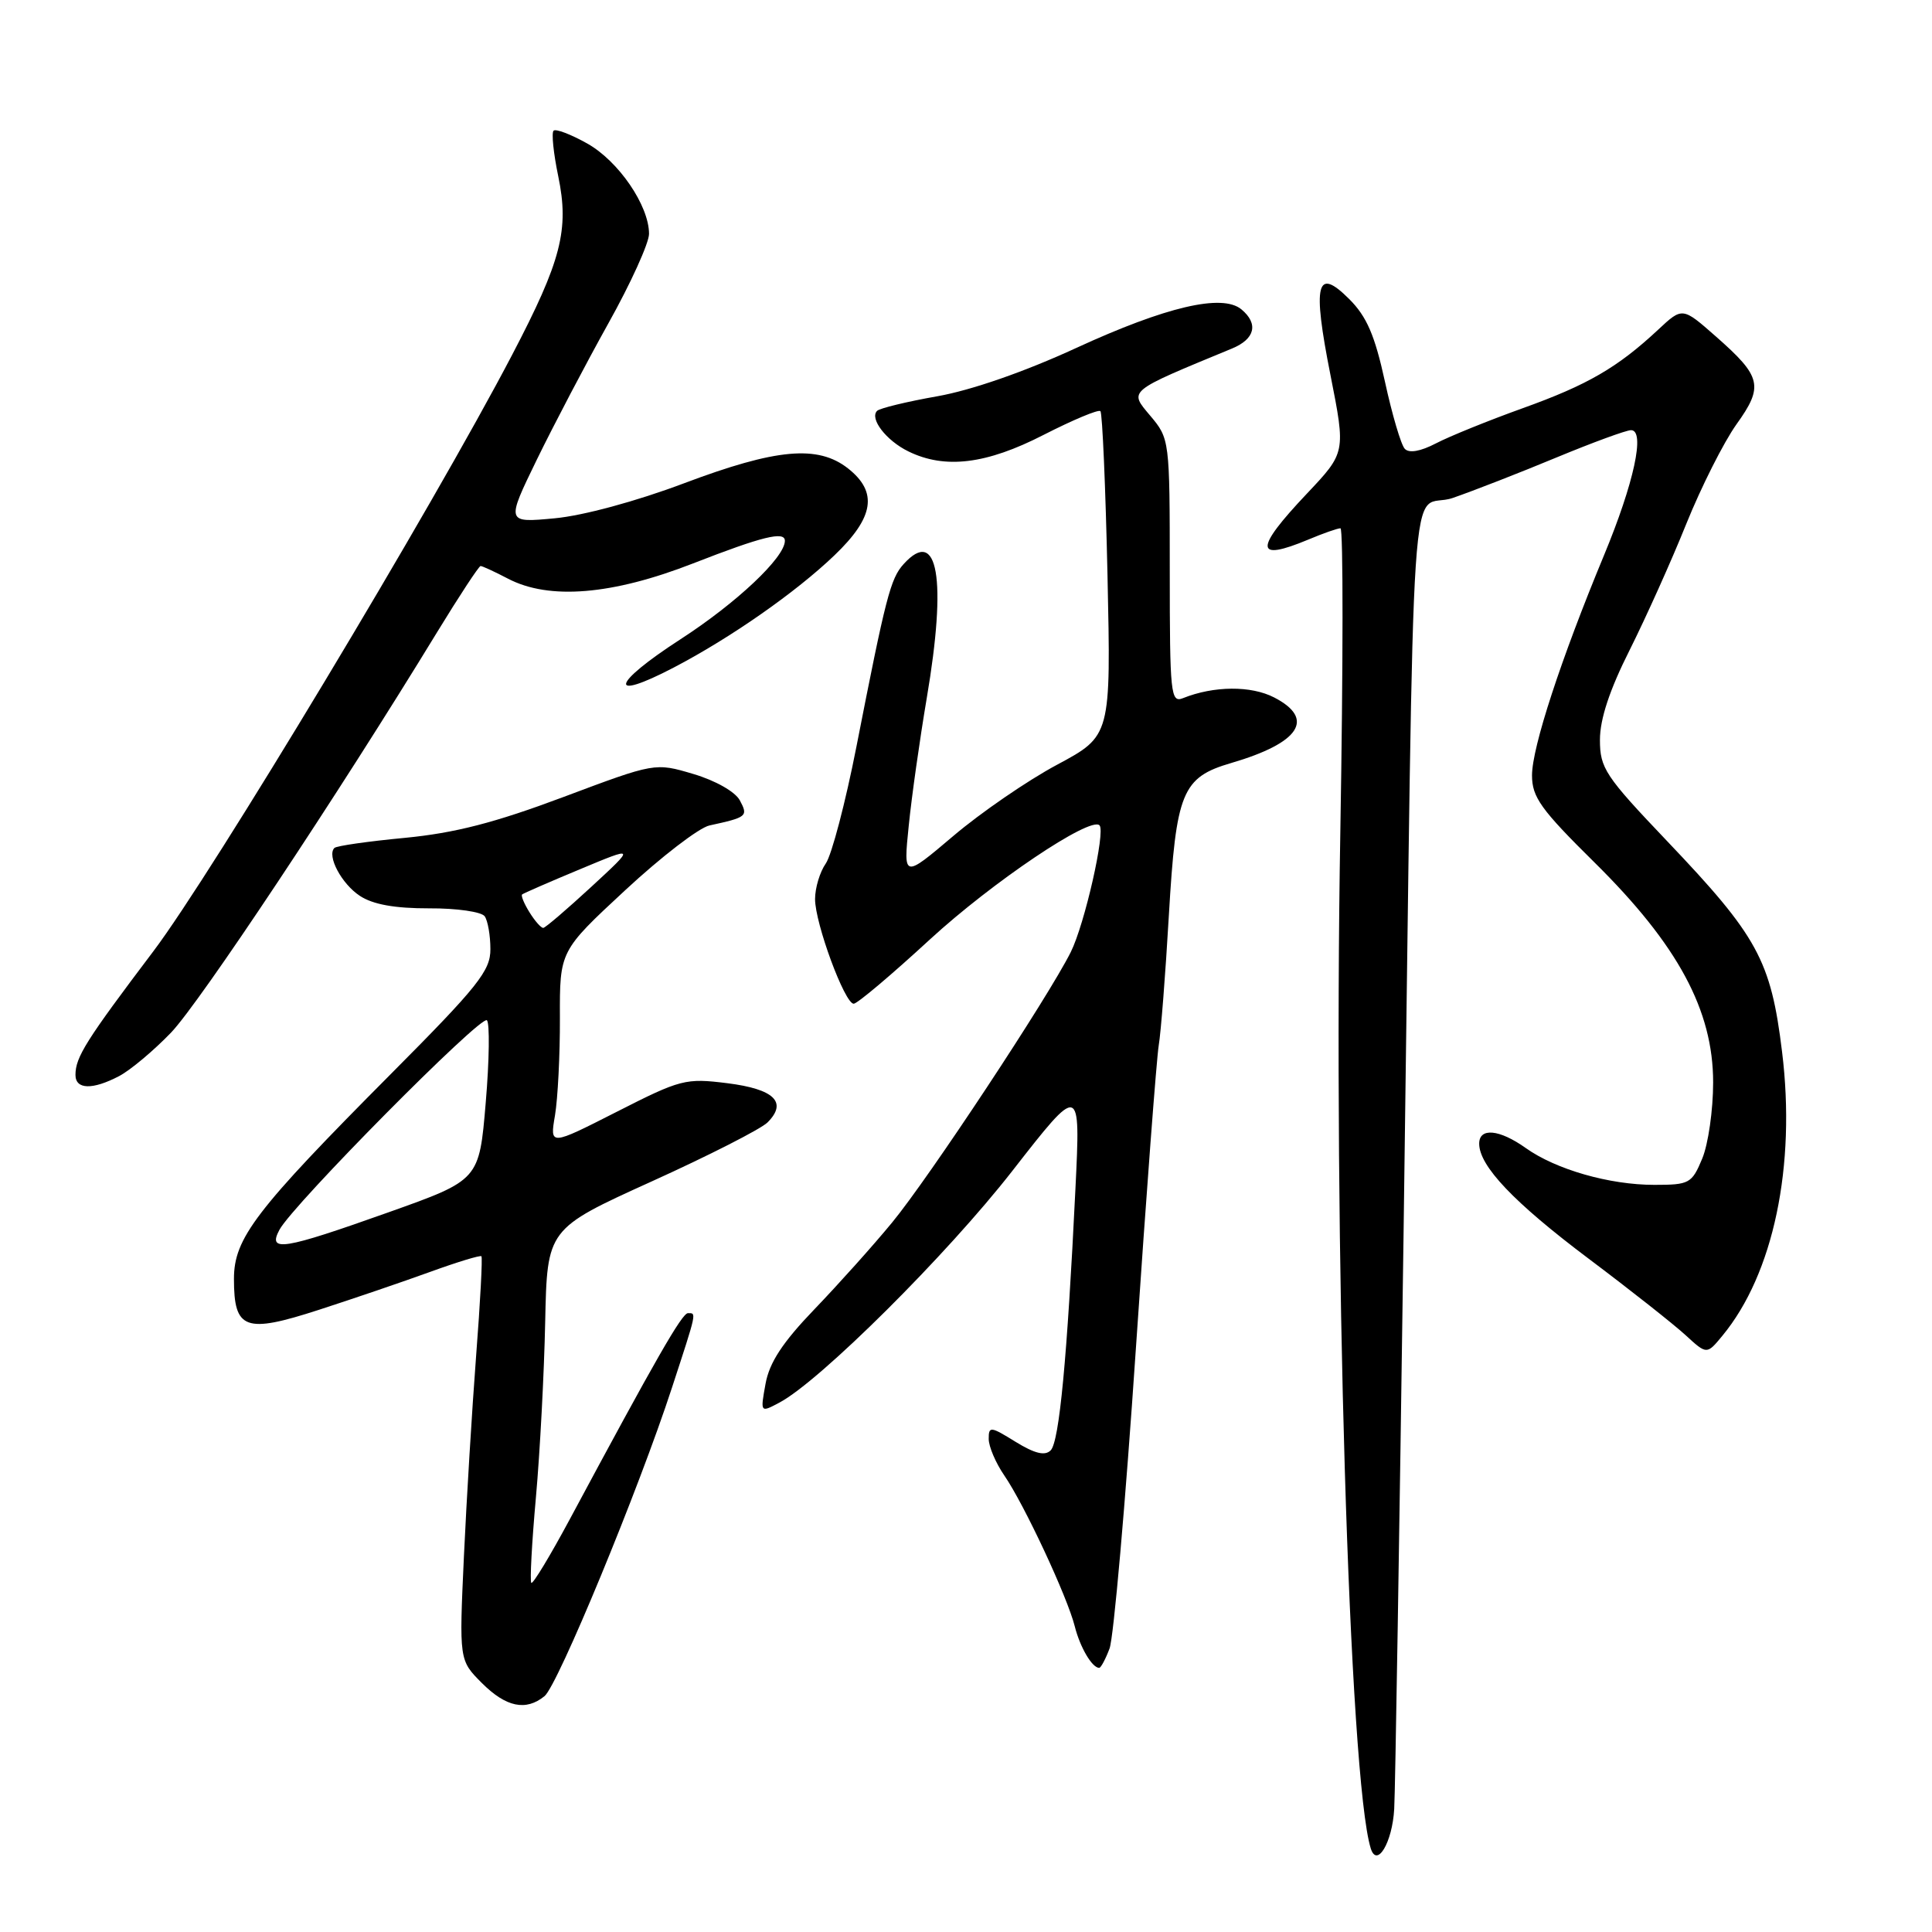 <?xml version="1.0" encoding="UTF-8" standalone="no"?>
<!DOCTYPE svg PUBLIC "-//W3C//DTD SVG 1.1//EN" "http://www.w3.org/Graphics/SVG/1.1/DTD/svg11.dtd" >
<svg xmlns="http://www.w3.org/2000/svg" xmlns:xlink="http://www.w3.org/1999/xlink" version="1.1" viewBox="0 0 256 256">
 <g >
 <path fill="currentColor"
d=" M 184.74 239.70 C 184.88 237.39 185.43 203.10 185.98 163.50 C 187.46 55.50 186.63 68.00 192.50 65.98 C 195.25 65.03 201.43 62.62 206.24 60.62 C 211.04 58.63 215.49 57.00 216.12 57.00 C 218.03 57.00 216.52 63.99 212.53 73.60 C 206.83 87.33 203.00 99.03 203.00 102.74 C 203.00 105.63 204.17 107.26 211.30 114.30 C 222.33 125.20 227.00 133.86 227.00 143.43 C 227.00 147.08 226.35 151.62 225.55 153.53 C 224.18 156.82 223.85 157.00 219.21 157.00 C 213.26 157.00 206.17 154.97 202.17 152.12 C 198.67 149.63 196.00 149.38 196.00 151.54 C 196.00 154.50 200.58 159.32 210.50 166.78 C 216.00 170.91 221.77 175.47 223.33 176.90 C 226.16 179.50 226.16 179.50 228.22 177.00 C 234.99 168.82 238.00 154.50 236.13 139.35 C 234.65 127.24 232.90 124.05 220.89 111.44 C 212.68 102.82 212.00 101.79 212.00 98.03 C 212.00 95.28 213.28 91.41 215.93 86.15 C 218.08 81.85 221.47 74.33 223.44 69.42 C 225.42 64.51 228.41 58.59 230.08 56.24 C 233.72 51.17 233.43 49.92 227.37 44.59 C 222.93 40.68 222.93 40.68 219.72 43.68 C 214.34 48.70 210.36 51.01 201.74 54.10 C 197.21 55.73 192.05 57.82 190.27 58.75 C 188.21 59.82 186.71 60.08 186.14 59.47 C 185.64 58.94 184.46 54.93 183.51 50.56 C 182.17 44.43 181.10 41.94 178.78 39.63 C 174.44 35.28 173.88 37.54 176.30 49.73 C 178.32 59.96 178.32 59.96 173.16 65.42 C 166.18 72.80 166.23 74.47 173.35 71.50 C 175.32 70.67 177.24 70.00 177.62 70.00 C 177.99 70.00 177.98 88.11 177.60 110.25 C 176.65 164.80 178.78 235.73 181.63 244.92 C 182.45 247.56 184.49 244.15 184.74 239.70 Z  M 72.15 224.75 C 73.91 223.32 84.64 197.36 89.04 183.87 C 92.37 173.69 92.30 174.00 91.16 174.00 C 90.37 174.00 86.91 180.04 75.50 201.31 C 72.90 206.15 70.61 209.94 70.40 209.74 C 70.20 209.53 70.47 204.44 71.01 198.43 C 71.55 192.42 72.10 181.95 72.24 175.17 C 72.50 162.83 72.50 162.83 86.32 156.56 C 93.92 153.12 100.84 149.59 101.70 148.73 C 104.38 146.05 102.60 144.31 96.37 143.53 C 90.84 142.84 90.19 143.01 81.72 147.32 C 72.85 151.83 72.85 151.83 73.54 147.79 C 73.91 145.57 74.21 139.76 74.19 134.88 C 74.16 126.01 74.16 126.01 82.83 117.97 C 87.60 113.54 92.62 109.68 94.00 109.38 C 99.00 108.29 99.16 108.16 98.03 106.05 C 97.42 104.91 94.81 103.43 91.88 102.56 C 86.80 101.05 86.80 101.05 74.65 105.61 C 65.56 109.02 60.27 110.38 53.65 111.02 C 48.79 111.48 44.58 112.08 44.31 112.36 C 43.28 113.39 45.26 117.12 47.69 118.71 C 49.42 119.85 52.33 120.37 56.86 120.36 C 60.53 120.34 63.83 120.82 64.23 121.42 C 64.64 122.01 64.98 123.97 64.98 125.76 C 65.00 128.62 63.36 130.68 51.84 142.26 C 33.83 160.37 31.00 164.06 31.00 169.47 C 31.00 176.19 32.48 176.73 42.25 173.56 C 46.79 172.09 53.42 169.83 57.00 168.53 C 60.58 167.23 63.63 166.30 63.79 166.46 C 63.95 166.62 63.64 172.55 63.09 179.63 C 62.55 186.71 61.82 198.69 61.47 206.25 C 60.84 219.99 60.84 219.99 63.84 223.00 C 67.05 226.21 69.68 226.76 72.15 224.75 Z  M 147.02 218.44 C 147.56 217.04 149.13 199.15 150.51 178.69 C 151.89 158.24 153.26 140.15 153.54 138.50 C 153.82 136.85 154.43 129.11 154.88 121.29 C 155.84 104.93 156.62 103.01 163.15 101.10 C 172.23 98.44 174.32 95.25 168.84 92.42 C 165.77 90.83 160.83 90.87 156.75 92.51 C 155.12 93.16 155.00 91.98 155.00 75.68 C 155.00 58.27 154.98 58.13 152.40 55.07 C 149.58 51.71 149.29 51.95 163.25 46.18 C 166.30 44.92 166.79 42.90 164.49 40.99 C 161.95 38.89 154.51 40.63 142.60 46.11 C 135.74 49.27 128.71 51.71 124.19 52.51 C 120.16 53.22 116.58 54.09 116.22 54.44 C 115.19 55.47 117.43 58.38 120.36 59.81 C 125.21 62.19 130.70 61.52 138.29 57.62 C 142.17 55.64 145.55 54.22 145.81 54.48 C 146.07 54.74 146.49 64.53 146.75 76.23 C 147.21 97.50 147.21 97.50 140.07 101.33 C 136.14 103.43 129.96 107.68 126.32 110.77 C 119.70 116.38 119.70 116.38 120.41 109.44 C 120.79 105.62 121.87 98.00 122.80 92.50 C 125.49 76.67 124.28 69.71 119.73 74.75 C 117.99 76.67 117.37 79.10 113.48 98.94 C 112.03 106.34 110.20 113.30 109.42 114.42 C 108.64 115.53 108.00 117.65 108.00 119.13 C 108.00 122.36 111.93 133.00 113.12 133.00 C 113.59 133.00 118.14 129.16 123.23 124.47 C 131.47 116.90 144.47 108.14 145.69 109.36 C 146.51 110.18 143.73 122.45 141.88 126.16 C 138.88 132.16 123.08 156.09 118.20 162.00 C 115.71 165.03 111.07 170.20 107.90 173.50 C 103.70 177.87 101.95 180.54 101.44 183.35 C 100.74 187.20 100.74 187.20 103.28 185.85 C 108.65 183.00 125.49 166.25 134.14 155.15 C 143.18 143.56 143.18 143.56 142.50 157.53 C 141.41 179.98 140.36 191.04 139.22 192.18 C 138.46 192.94 137.11 192.61 134.57 191.05 C 131.25 188.99 131.00 188.96 131.01 190.67 C 131.01 191.68 131.94 193.85 133.07 195.50 C 135.71 199.33 141.43 211.59 142.41 215.49 C 143.11 218.28 144.71 221.00 145.65 221.00 C 145.87 221.00 146.49 219.85 147.02 218.44 Z  M 15.80 142.58 C 17.28 141.80 20.37 139.21 22.66 136.83 C 26.46 132.87 44.80 105.28 57.93 83.75 C 60.87 78.94 63.46 75.00 63.68 75.00 C 63.91 75.00 65.54 75.75 67.30 76.67 C 72.76 79.53 81.12 78.84 91.85 74.65 C 101.00 71.08 104.00 70.34 104.00 71.66 C 104.00 73.86 97.62 79.88 90.16 84.71 C 81.01 90.63 80.43 93.07 89.28 88.45 C 96.81 84.52 105.47 78.47 110.57 73.58 C 115.83 68.55 116.35 65.21 112.37 62.07 C 108.37 58.93 102.87 59.43 90.63 64.04 C 84.31 66.42 77.27 68.33 73.48 68.68 C 67.06 69.28 67.06 69.28 71.14 60.89 C 73.39 56.28 77.65 48.16 80.61 42.85 C 83.58 37.54 86.00 32.20 86.00 30.99 C 86.00 27.25 81.97 21.35 77.82 19.02 C 75.65 17.80 73.63 17.03 73.35 17.32 C 73.06 17.61 73.34 20.32 73.97 23.35 C 75.44 30.44 74.39 34.53 67.87 47.00 C 57.32 67.19 28.11 115.74 20.32 126.05 C 11.41 137.84 10.00 140.07 10.00 142.43 C 10.00 144.38 12.26 144.44 15.80 142.58 Z  M 37.03 162.95 C 38.81 159.62 63.75 134.44 64.52 135.19 C 64.90 135.58 64.84 140.49 64.36 146.12 C 63.50 156.36 63.50 156.36 51.50 160.63 C 37.48 165.62 35.42 165.95 37.03 162.95 Z  M 70.17 120.90 C 69.45 119.75 69.01 118.68 69.18 118.52 C 69.36 118.37 72.81 116.86 76.85 115.18 C 84.20 112.11 84.20 112.11 78.35 117.51 C 75.13 120.48 72.27 122.93 71.99 122.95 C 71.71 122.98 70.89 122.06 70.17 120.90 Z "/>
</g>
</svg>
